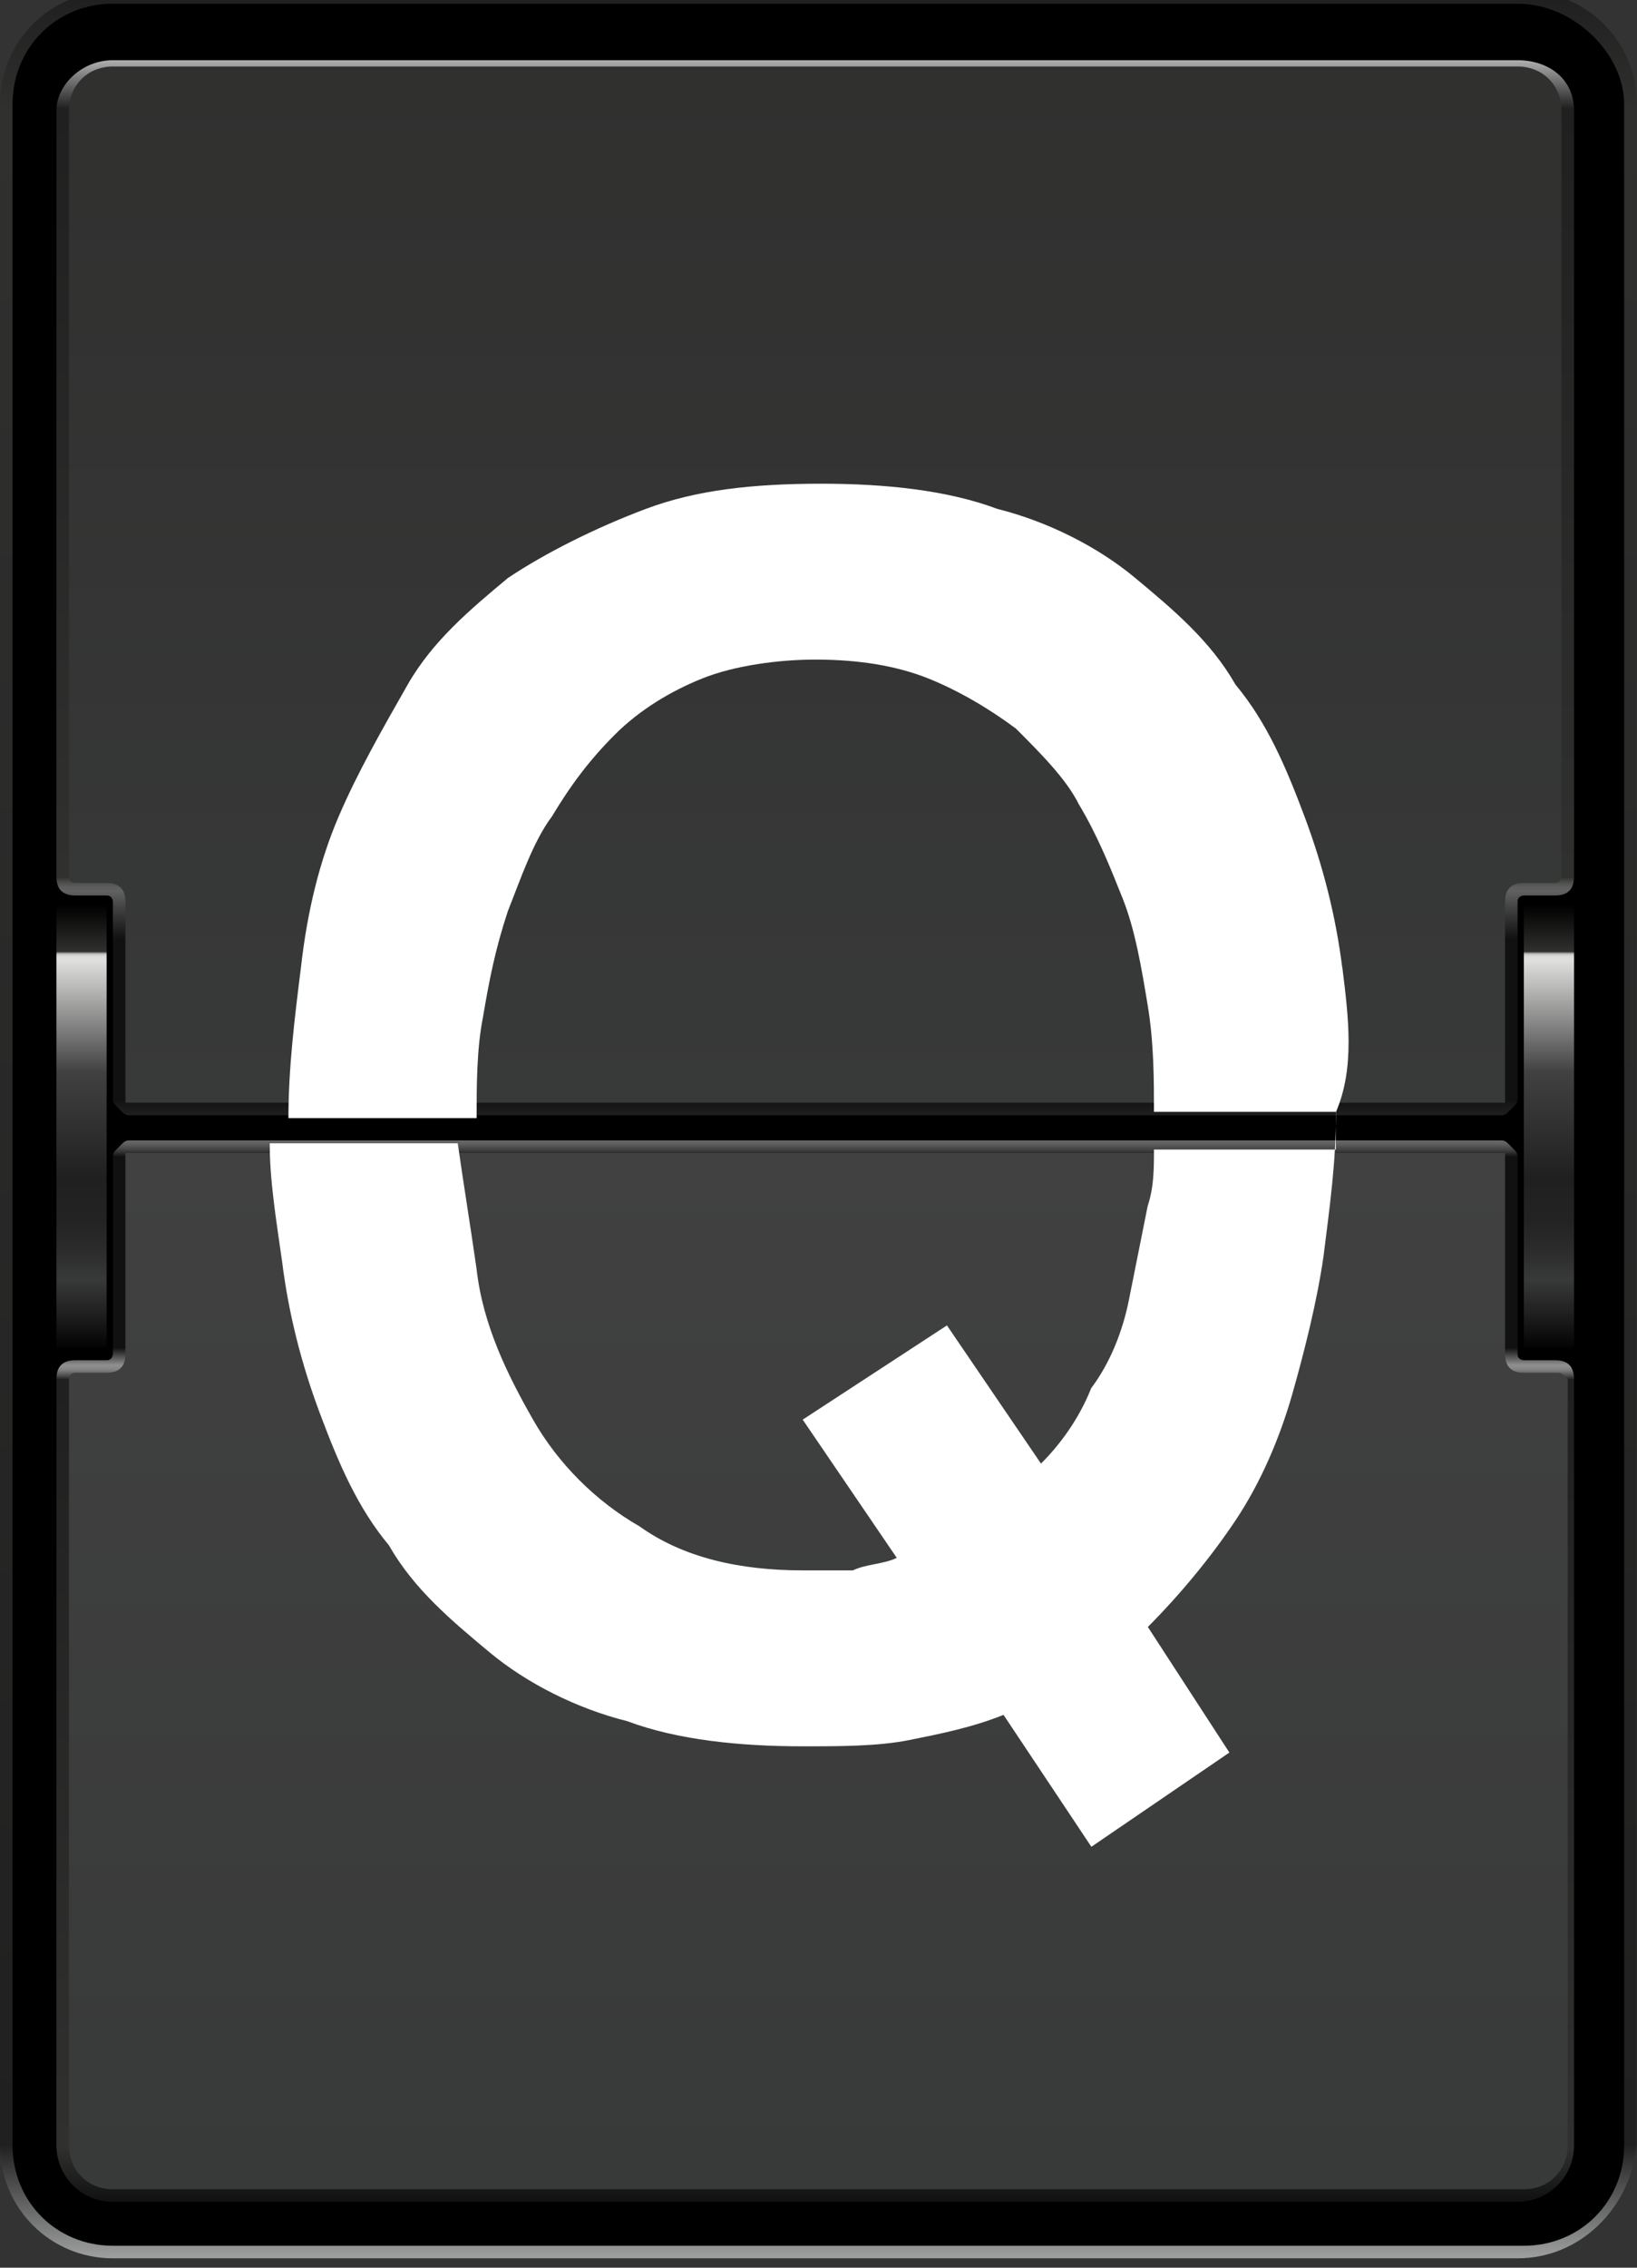 <?xml version="1.0" encoding="UTF-8" standalone="no"?>
<!-- Created with Inkscape (http://www.inkscape.org/) -->

<svg
   xmlns:dc="http://purl.org/dc/elements/1.1/"
   xmlns:cc="http://creativecommons.org/ns#"
   xmlns:rdf="http://www.w3.org/1999/02/22-rdf-syntax-ns#"
   xmlns:svg="http://www.w3.org/2000/svg"
   xmlns="http://www.w3.org/2000/svg"
   version="1.1"
   width="100%"
   height="100%"
   viewBox="0 0 26 36"
   id="svg30846">
  <rect x="0" y="0" width="26" height="36" fill="#333333" stroke="none"/>
  <defs
     id="defs30848">
    <linearGradient
       x1="12.999"
       y1="612.006"
       x2="12.999"
       y2="648.006"
       id="SVGID_204_"
       gradientUnits="userSpaceOnUse">
      <stop
         id="stop16027"
         style="stop-color:#202020;stop-opacity:1"
         offset="0" />
      <stop
         id="stop16029"
         style="stop-color:#30302f;stop-opacity:1"
         offset="0.05" />
      <stop
         id="stop16031"
         style="stop-color:#202020;stop-opacity:1"
         offset="0.95" />
      <stop
         id="stop16033"
         style="stop-color:#9e9f9f;stop-opacity:1"
         offset="1" />
    </linearGradient>
    <linearGradient
       x1="12.999"
       y1="629.862"
       x2="12.999"
       y2="612.92"
       id="SVGID_205_"
       gradientUnits="userSpaceOnUse">
      <stop
         id="stop16042"
         style="stop-color:#202020;stop-opacity:1"
         offset="0" />
      <stop
         id="stop16044"
         style="stop-color:#1a1a1a;stop-opacity:1"
         offset="0.01" />
      <stop
         id="stop16046"
         style="stop-color:#111111;stop-opacity:1"
         offset="0.018" />
      <stop
         id="stop16048"
         style="stop-color:#111111;stop-opacity:1"
         offset="0.169" />
      <stop
         id="stop16050"
         style="stop-color:#414141;stop-opacity:1"
         offset="0.198" />
      <stop
         id="stop16052"
         style="stop-color:#616161;stop-opacity:1"
         offset="0.214" />
      <stop
         id="stop16054"
         style="stop-color:#5d5d5d;stop-opacity:1"
         offset="0.218" />
      <stop
         id="stop16056"
         style="stop-color:#515150;stop-opacity:1"
         offset="0.221" />
      <stop
         id="stop16058"
         style="stop-color:#3d3d3c;stop-opacity:1"
         offset="0.225" />
      <stop
         id="stop16060"
         style="stop-color:#30302f;stop-opacity:1"
         offset="0.227" />
      <stop
         id="stop16062"
         style="stop-color:#202020;stop-opacity:1"
         offset="0.95" />
      <stop
         id="stop16064"
         style="stop-color:#bfbebe;stop-opacity:1"
         offset="1" />
    </linearGradient>
    <linearGradient
       x1="12.998"
       y1="629.719"
       x2="12.998"
       y2="613.059"
       id="SVGID_206_"
       gradientUnits="userSpaceOnUse">
      <stop
         id="stop16071"
         style="stop-color:#383939;stop-opacity:1"
         offset="0" />
      <stop
         id="stop16073"
         style="stop-color:#30302f;stop-opacity:1"
         offset="1" />
    </linearGradient>
    <linearGradient
       x1="12.999"
       y1="630.15"
       x2="12.999"
       y2="647.097"
       id="SVGID_207_"
       gradientUnits="userSpaceOnUse">
      <stop
         id="stop16082"
         style="stop-color:#717171;stop-opacity:1"
         offset="0" />
      <stop
         id="stop16084"
         style="stop-color:#6b6b6b;stop-opacity:1"
         offset="0.003" />
      <stop
         id="stop16086"
         style="stop-color:#5b5b5b;stop-opacity:1"
         offset="0.007" />
      <stop
         id="stop16088"
         style="stop-color:#404040;stop-opacity:1"
         offset="0.012" />
      <stop
         id="stop16090"
         style="stop-color:#1a1a1a;stop-opacity:1"
         offset="0.017" />
      <stop
         id="stop16092"
         style="stop-color:#111111;stop-opacity:1"
         offset="0.018" />
      <stop
         id="stop16094"
         style="stop-color:#111111;stop-opacity:1"
         offset="0.198" />
      <stop
         id="stop16096"
         style="stop-color:#8e8f8e;stop-opacity:1"
         offset="0.214" />
      <stop
         id="stop16098"
         style="stop-color:#8a8b8a;stop-opacity:1"
         offset="0.216" />
      <stop
         id="stop16100"
         style="stop-color:#7e7e7e;stop-opacity:1"
         offset="0.219" />
      <stop
         id="stop16102"
         style="stop-color:#696a69;stop-opacity:1"
         offset="0.221" />
      <stop
         id="stop16104"
         style="stop-color:#4c4d4c;stop-opacity:1"
         offset="0.224" />
      <stop
         id="stop16106"
         style="stop-color:#282828;stop-opacity:1"
         offset="0.227" />
      <stop
         id="stop16108"
         style="stop-color:#202020;stop-opacity:1"
         offset="0.227" />
      <stop
         id="stop16110"
         style="stop-color:#30302f;stop-opacity:1"
         offset="0.95" />
      <stop
         id="stop16112"
         style="stop-color:#111111;stop-opacity:1"
         offset="1" />
    </linearGradient>
    <linearGradient
       x1="12.998"
       y1="630.291"
       x2="12.998"
       y2="646.95"
       id="SVGID_208_"
       gradientUnits="userSpaceOnUse">
      <stop
         id="stop16117"
         style="stop-color:#414141;stop-opacity:1"
         offset="0" />
      <stop
         id="stop16119"
         style="stop-color:#383939;stop-opacity:1"
         offset="1" />
    </linearGradient>
    <linearGradient
       x1="1.291"
       y1="633.566"
       x2="1.291"
       y2="626.448"
       id="SVGID_209_"
       gradientUnits="userSpaceOnUse">
      <stop
         id="stop16126"
         style="stop-color:#000000;stop-opacity:1"
         offset="0" />
      <stop
         id="stop16128"
         style="stop-color:#202020;stop-opacity:1"
         offset="0.087" />
      <stop
         id="stop16130"
         style="stop-color:#383939;stop-opacity:1"
         offset="0.162" />
      <stop
         id="stop16132"
         style="stop-color:#2d2d2d;stop-opacity:1"
         offset="0.216" />
      <stop
         id="stop16134"
         style="stop-color:#232323;stop-opacity:1"
         offset="0.293" />
      <stop
         id="stop16136"
         style="stop-color:#202020;stop-opacity:1"
         offset="0.39" />
      <stop
         id="stop16138"
         style="stop-color:#414141;stop-opacity:1"
         offset="0.625" />
      <stop
         id="stop16140"
         style="stop-color:#dfdfde;stop-opacity:1"
         offset="0.875" />
      <stop
         id="stop16142"
         style="stop-color:#dddddc;stop-opacity:1"
         offset="0.883" />
      <stop
         id="stop16144"
         style="stop-color:#d6d6d5;stop-opacity:1"
         offset="0.886" />
      <stop
         id="stop16146"
         style="stop-color:#cacac9;stop-opacity:1"
         offset="0.888" />
      <stop
         id="stop16148"
         style="stop-color:#babab9;stop-opacity:1"
         offset="0.89" />
      <stop
         id="stop16150"
         style="stop-color:#a4a4a3;stop-opacity:1"
         offset="0.891" />
      <stop
         id="stop16152"
         style="stop-color:#888887;stop-opacity:1"
         offset="0.892" />
      <stop
         id="stop16154"
         style="stop-color:#686867;stop-opacity:1"
         offset="0.893" />
      <stop
         id="stop16156"
         style="stop-color:#434342;stop-opacity:1"
         offset="0.895" />
      <stop
         id="stop16158"
         style="stop-color:#30302f;stop-opacity:1"
         offset="0.895" />
      <stop
         id="stop16160"
         style="stop-color:#000000;stop-opacity:1"
         offset="1" />
    </linearGradient>
    <linearGradient
       x1="24.706"
       y1="633.566"
       x2="24.706"
       y2="626.448"
       id="SVGID_210_"
       gradientUnits="userSpaceOnUse">
      <stop
         id="stop16167"
         style="stop-color:#000000;stop-opacity:1"
         offset="0" />
      <stop
         id="stop16169"
         style="stop-color:#202020;stop-opacity:1"
         offset="0.087" />
      <stop
         id="stop16171"
         style="stop-color:#383939;stop-opacity:1"
         offset="0.162" />
      <stop
         id="stop16173"
         style="stop-color:#2d2d2d;stop-opacity:1"
         offset="0.216" />
      <stop
         id="stop16175"
         style="stop-color:#232323;stop-opacity:1"
         offset="0.293" />
      <stop
         id="stop16177"
         style="stop-color:#202020;stop-opacity:1"
         offset="0.39" />
      <stop
         id="stop16179"
         style="stop-color:#414141;stop-opacity:1"
         offset="0.625" />
      <stop
         id="stop16181"
         style="stop-color:#dfdfde;stop-opacity:1"
         offset="0.875" />
      <stop
         id="stop16183"
         style="stop-color:#dddddc;stop-opacity:1"
         offset="0.883" />
      <stop
         id="stop16185"
         style="stop-color:#d6d6d5;stop-opacity:1"
         offset="0.886" />
      <stop
         id="stop16187"
         style="stop-color:#cacac9;stop-opacity:1"
         offset="0.888" />
      <stop
         id="stop16189"
         style="stop-color:#babab9;stop-opacity:1"
         offset="0.89" />
      <stop
         id="stop16191"
         style="stop-color:#a4a4a3;stop-opacity:1"
         offset="0.891" />
      <stop
         id="stop16193"
         style="stop-color:#888887;stop-opacity:1"
         offset="0.892" />
      <stop
         id="stop16195"
         style="stop-color:#686867;stop-opacity:1"
         offset="0.893" />
      <stop
         id="stop16197"
         style="stop-color:#434342;stop-opacity:1"
         offset="0.895" />
      <stop
         id="stop16199"
         style="stop-color:#30302f;stop-opacity:1"
         offset="0.895" />
      <stop
         id="stop16201"
         style="stop-color:#000000;stop-opacity:1"
         offset="1" />
    </linearGradient>
  </defs>
  <g
     transform="translate(0,-1016.362)"
     id="layer1">
    <g
       transform="matrix(0.996,0,0,0.997,0,406.157)"
       id="g16024">
      <linearGradient
         x1="12.999"
         y1="612.006"
         x2="12.999"
         y2="648.006"
         id="linearGradient30673"
         gradientUnits="userSpaceOnUse">
        <stop
           id="stop30675"
           style="stop-color:#202020;stop-opacity:1"
           offset="0" />
        <stop
           id="stop30677"
           style="stop-color:#30302f;stop-opacity:1"
           offset="0.05" />
        <stop
           id="stop30679"
           style="stop-color:#202020;stop-opacity:1"
           offset="0.95" />
        <stop
           id="stop30681"
           style="stop-color:#9e9f9f;stop-opacity:1"
           offset="1" />
      </linearGradient>
      <path
         d="M 24.2,648 H 1.8 C 0.8,648 0,647.2 0,646.2 v -32.5 c 0,-1 0.8,-1.8 1.8,-1.8 h 22.5 c 1,0 1.8,0.8 1.8,1.8 v 32.5 c -0.1,1 -0.9,1.8 -1.9,1.8 l 0,0 z"
         id="path16035"
         style="fill:url(#SVGID_204_)" />
      <path
         d="M 24.2,612.1 H 1.8 c -0.9,0 -1.6,0.7 -1.6,1.6 v 32.5 c 0,0.9 0.7,1.6 1.6,1.6 h 22.5 c 0.9,0 1.6,-0.7 1.6,-1.6 v -32.5 c 0,-0.8 -0.8,-1.6 -1.7,-1.6 z"
         id="path16037" />
      <g
         id="g16039">
        <linearGradient
           x1="12.999"
           y1="629.862"
           x2="12.999"
           y2="612.92"
           id="linearGradient30686"
           gradientUnits="userSpaceOnUse">
          <stop
             id="stop30688"
             style="stop-color:#202020;stop-opacity:1"
             offset="0" />
          <stop
             id="stop30690"
             style="stop-color:#1a1a1a;stop-opacity:1"
             offset="0.01" />
          <stop
             id="stop30692"
             style="stop-color:#111111;stop-opacity:1"
             offset="0.018" />
          <stop
             id="stop30694"
             style="stop-color:#111111;stop-opacity:1"
             offset="0.169" />
          <stop
             id="stop30696"
             style="stop-color:#414141;stop-opacity:1"
             offset="0.198" />
          <stop
             id="stop30698"
             style="stop-color:#616161;stop-opacity:1"
             offset="0.214" />
          <stop
             id="stop30700"
             style="stop-color:#5d5d5d;stop-opacity:1"
             offset="0.218" />
          <stop
             id="stop30702"
             style="stop-color:#515150;stop-opacity:1"
             offset="0.221" />
          <stop
             id="stop30704"
             style="stop-color:#3d3d3c;stop-opacity:1"
             offset="0.225" />
          <stop
             id="stop30706"
             style="stop-color:#30302f;stop-opacity:1"
             offset="0.227" />
          <stop
             id="stop30708"
             style="stop-color:#202020;stop-opacity:1"
             offset="0.95" />
          <stop
             id="stop30710"
             style="stop-color:#bfbebe;stop-opacity:1"
             offset="1" />
        </linearGradient>
        <path
           d="m 24.2,626.4 c 0,-0.1 0.1,-0.1 0.1,-0.1 h 0.5 c 0.2,0 0.3,-0.1 0.3,-0.3 v -12.2 c 0,-0.5 -0.4,-0.8 -0.9,-0.8 H 1.8 c -0.5,0 -0.9,0.4 -0.9,0.8 V 626 c 0,0.2 0.1,0.3 0.3,0.3 h 0.5 c 0.1,0 0.1,0.1 0.1,0.1 v 3.1 c 0,0.1 0,0.1 0.1,0.2 0.1,0.1 0.1,0.1 0.2,0.1 h 21.8 c 0.1,0 0.1,0 0.2,-0.1 0.1,-0.1 0.1,-0.1 0.1,-0.2 v -3.1 z"
           id="path16066"
           style="fill:url(#SVGID_205_)" />
      </g>
      <g
         id="g16068">
        <linearGradient
           x1="12.998"
           y1="629.719"
           x2="12.998"
           y2="613.059"
           id="linearGradient30714"
           gradientUnits="userSpaceOnUse">
          <stop
             id="stop30716"
             style="stop-color:#383939;stop-opacity:1"
             offset="0" />
          <stop
             id="stop30718"
             style="stop-color:#30302f;stop-opacity:1"
             offset="1" />
        </linearGradient>
        <path
           d="m 24,626.4 c 0,-0.2 0.1,-0.3 0.3,-0.3 h 0.5 c 0.1,0 0.1,-0.1 0.1,-0.1 v -12.2 c 0,-0.4 -0.3,-0.7 -0.7,-0.7 H 1.8 c -0.4,0 -0.7,0.3 -0.7,0.7 V 626 c 0,0.1 0.1,0.1 0.1,0.1 h 0.5 c 0.2,0 0.3,0.1 0.3,0.3 v 3.1 c 0,0 0,0.1 0,0.1 0,0 0.1,0 0.1,0 h 21.8 c 0,0 0.1,0 0.1,0 0,0 0,-0.1 0,-0.1 v -3.1 z"
           id="path16075"
           style="fill:url(#SVGID_206_)" />
      </g>
      <g
         id="g16077">
        <g
           id="g16079">
          <linearGradient
             x1="12.999"
             y1="630.15"
             x2="12.999"
             y2="647.097"
             id="linearGradient30723"
             gradientUnits="userSpaceOnUse">
            <stop
               id="stop30725"
               style="stop-color:#717171;stop-opacity:1"
               offset="0" />
            <stop
               id="stop30727"
               style="stop-color:#6b6b6b;stop-opacity:1"
               offset="0.003" />
            <stop
               id="stop30729"
               style="stop-color:#5b5b5b;stop-opacity:1"
               offset="0.007" />
            <stop
               id="stop30731"
               style="stop-color:#404040;stop-opacity:1"
               offset="0.012" />
            <stop
               id="stop30733"
               style="stop-color:#1a1a1a;stop-opacity:1"
               offset="0.017" />
            <stop
               id="stop30735"
               style="stop-color:#111111;stop-opacity:1"
               offset="0.018" />
            <stop
               id="stop30737"
               style="stop-color:#111111;stop-opacity:1"
               offset="0.198" />
            <stop
               id="stop30739"
               style="stop-color:#8e8f8e;stop-opacity:1"
               offset="0.214" />
            <stop
               id="stop30741"
               style="stop-color:#8a8b8a;stop-opacity:1"
               offset="0.216" />
            <stop
               id="stop30743"
               style="stop-color:#7e7e7e;stop-opacity:1"
               offset="0.219" />
            <stop
               id="stop30745"
               style="stop-color:#696a69;stop-opacity:1"
               offset="0.221" />
            <stop
               id="stop30747"
               style="stop-color:#4c4d4c;stop-opacity:1"
               offset="0.224" />
            <stop
               id="stop30749"
               style="stop-color:#282828;stop-opacity:1"
               offset="0.227" />
            <stop
               id="stop30751"
               style="stop-color:#202020;stop-opacity:1"
               offset="0.227" />
            <stop
               id="stop30753"
               style="stop-color:#30302f;stop-opacity:1"
               offset="0.95" />
            <stop
               id="stop30755"
               style="stop-color:#111111;stop-opacity:1"
               offset="1" />
          </linearGradient>
          <path
             d="m 24.2,633.6 c 0,0.1 0.1,0.1 0.1,0.1 h 0.5 c 0.2,0 0.3,0.1 0.3,0.3 v 12.2 c 0,0.5 -0.4,0.9 -0.9,0.9 H 1.8 c -0.5,0 -0.9,-0.4 -0.9,-0.9 V 634 c 0,-0.2 0.1,-0.3 0.3,-0.3 h 0.5 c 0.1,0 0.1,-0.1 0.1,-0.1 v -3.1 c 0,-0.1 0,-0.1 0.1,-0.2 0.1,-0.1 0.1,-0.1 0.2,-0.1 h 21.8 c 0.1,0 0.1,0 0.2,0.1 0.1,0.1 0.1,0.1 0.1,0.2 v 3.1 z"
             id="path16114"
             style="fill:url(#SVGID_207_)" />
        </g>
        <linearGradient
           x1="12.998"
           y1="630.291"
           x2="12.998"
           y2="646.95"
           id="linearGradient30758"
           gradientUnits="userSpaceOnUse">
          <stop
             id="stop30760"
             style="stop-color:#414141;stop-opacity:1"
             offset="0" />
          <stop
             id="stop30762"
             style="stop-color:#383939;stop-opacity:1"
             offset="1" />
        </linearGradient>
        <path
           d="m 24.8,633.9 h -0.5 c -0.2,0 -0.3,-0.1 -0.3,-0.3 v -3.1 c 0,0 0,-0.1 0,-0.1 0,0 -0.1,0 -0.1,0 H 2.1 c 0,0 -0.1,0 -0.1,0 0,0 0,0.1 0,0.1 v 3.1 c 0,0.2 -0.1,0.3 -0.3,0.3 H 1.2 c -0.1,0 -0.1,0.1 -0.1,0.1 v 12.2 c 0,0.4 0.3,0.7 0.7,0.7 h 22.5 c 0.4,0 0.7,-0.3 0.7,-0.7 V 634 c -0.1,-0.1 -0.1,-0.1 -0.2,-0.1 z"
           id="path16121"
           style="fill:url(#SVGID_208_)" />
      </g>
      <g
         id="g16123">
        <linearGradient
           x1="1.291"
           y1="633.566"
           x2="1.291"
           y2="626.448"
           id="linearGradient30766"
           gradientUnits="userSpaceOnUse">
          <stop
             id="stop30768"
             style="stop-color:#000000;stop-opacity:1"
             offset="0" />
          <stop
             id="stop30770"
             style="stop-color:#202020;stop-opacity:1"
             offset="0.087" />
          <stop
             id="stop30772"
             style="stop-color:#383939;stop-opacity:1"
             offset="0.162" />
          <stop
             id="stop30774"
             style="stop-color:#2d2d2d;stop-opacity:1"
             offset="0.216" />
          <stop
             id="stop30776"
             style="stop-color:#232323;stop-opacity:1"
             offset="0.293" />
          <stop
             id="stop30778"
             style="stop-color:#202020;stop-opacity:1"
             offset="0.39" />
          <stop
             id="stop30780"
             style="stop-color:#414141;stop-opacity:1"
             offset="0.625" />
          <stop
             id="stop30782"
             style="stop-color:#dfdfde;stop-opacity:1"
             offset="0.875" />
          <stop
             id="stop30784"
             style="stop-color:#dddddc;stop-opacity:1"
             offset="0.883" />
          <stop
             id="stop30786"
             style="stop-color:#d6d6d5;stop-opacity:1"
             offset="0.886" />
          <stop
             id="stop30788"
             style="stop-color:#cacac9;stop-opacity:1"
             offset="0.888" />
          <stop
             id="stop30790"
             style="stop-color:#babab9;stop-opacity:1"
             offset="0.89" />
          <stop
             id="stop30792"
             style="stop-color:#a4a4a3;stop-opacity:1"
             offset="0.891" />
          <stop
             id="stop30794"
             style="stop-color:#888887;stop-opacity:1"
             offset="0.892" />
          <stop
             id="stop30796"
             style="stop-color:#686867;stop-opacity:1"
             offset="0.893" />
          <stop
             id="stop30798"
             style="stop-color:#434342;stop-opacity:1"
             offset="0.895" />
          <stop
             id="stop30800"
             style="stop-color:#30302f;stop-opacity:1"
             offset="0.895" />
          <stop
             id="stop30802"
             style="stop-color:#000000;stop-opacity:1"
             offset="1" />
        </linearGradient>
        <rect
           width="0.8"
           height="7.1"
           x="0.9"
           y="626.4"
           id="rect16162"
           style="fill:url(#SVGID_209_)" />
      </g>
      <g
         id="g16164">
        <linearGradient
           x1="24.706"
           y1="633.566"
           x2="24.706"
           y2="626.448"
           id="linearGradient30806"
           gradientUnits="userSpaceOnUse">
          <stop
             id="stop30808"
             style="stop-color:#000000;stop-opacity:1"
             offset="0" />
          <stop
             id="stop30810"
             style="stop-color:#202020;stop-opacity:1"
             offset="0.087" />
          <stop
             id="stop30812"
             style="stop-color:#383939;stop-opacity:1"
             offset="0.162" />
          <stop
             id="stop30814"
             style="stop-color:#2d2d2d;stop-opacity:1"
             offset="0.216" />
          <stop
             id="stop30816"
             style="stop-color:#232323;stop-opacity:1"
             offset="0.293" />
          <stop
             id="stop30818"
             style="stop-color:#202020;stop-opacity:1"
             offset="0.39" />
          <stop
             id="stop30820"
             style="stop-color:#414141;stop-opacity:1"
             offset="0.625" />
          <stop
             id="stop30822"
             style="stop-color:#dfdfde;stop-opacity:1"
             offset="0.875" />
          <stop
             id="stop30824"
             style="stop-color:#dddddc;stop-opacity:1"
             offset="0.883" />
          <stop
             id="stop30826"
             style="stop-color:#d6d6d5;stop-opacity:1"
             offset="0.886" />
          <stop
             id="stop30828"
             style="stop-color:#cacac9;stop-opacity:1"
             offset="0.888" />
          <stop
             id="stop30830"
             style="stop-color:#babab9;stop-opacity:1"
             offset="0.89" />
          <stop
             id="stop30832"
             style="stop-color:#a4a4a3;stop-opacity:1"
             offset="0.891" />
          <stop
             id="stop30834"
             style="stop-color:#888887;stop-opacity:1"
             offset="0.892" />
          <stop
             id="stop30836"
             style="stop-color:#686867;stop-opacity:1"
             offset="0.893" />
          <stop
             id="stop30838"
             style="stop-color:#434342;stop-opacity:1"
             offset="0.895" />
          <stop
             id="stop30840"
             style="stop-color:#30302f;stop-opacity:1"
             offset="0.895" />
          <stop
             id="stop30842"
             style="stop-color:#000000;stop-opacity:1"
             offset="1" />
        </linearGradient>
        <rect
           width="0.8"
           height="7.1"
           x="24.3"
           y="626.4"
           id="rect16203"
           style="fill:url(#SVGID_210_)" />
      </g>
    </g>
    <path
       d="m 21.318,1031.719 c -0.1,-0.798 -0.299,-1.595 -0.598,-2.393 -0.299,-0.798 -0.598,-1.496 -1.096,-2.094 -0.398,-0.698 -0.996,-1.197 -1.594,-1.695 -0.598,-0.499 -1.395,-0.897 -2.192,-1.097 -0.797,-0.299 -1.793,-0.399 -2.789,-0.399 -1.096,0 -1.992,0.1 -2.789,0.399 -0.797,0.299 -1.594,0.698 -2.192,1.097 -0.598,0.499 -1.195,0.997 -1.594,1.695 -0.398,0.698 -0.797,1.396 -1.096,2.094 -0.299,0.698 -0.498,1.496 -0.598,2.393 -0.1,0.798 -0.199,1.596 -0.199,2.393 0,0 0,0 0,0 h 2.989 c 0,0 0,0 0,0 0,-0.499 0,-1.097 0.1,-1.596 0.1,-0.598 0.199,-1.097 0.398,-1.695 0.199,-0.499 0.398,-1.097 0.697,-1.496 0.299,-0.499 0.598,-0.897 0.996,-1.296 0.398,-0.399 0.897,-0.698 1.395,-0.897 0.498,-0.2 1.195,-0.299 1.793,-0.299 0.697,0 1.295,0.1 1.793,0.299 0.498,0.199 0.996,0.499 1.395,0.798 0.398,0.399 0.797,0.798 0.996,1.197 0.299,0.499 0.498,0.997 0.697,1.496 0.199,0.499 0.299,1.097 0.398,1.695 0.1,0.598 0.1,1.197 0.1,1.695 0,0 0,0 0,0 h 2.889 v 0.598 h -2.889 c 0,0.299 0,0.598 -0.1,0.897 -0.1,0.499 -0.199,0.997 -0.299,1.496 -0.1,0.499 -0.299,0.997 -0.598,1.396 -0.199,0.499 -0.498,0.897 -0.797,1.197 l -1.494,-2.194 -2.291,1.496 1.494,2.194 c -0.199,0.1 -0.498,0.1 -0.697,0.199 -0.299,0 -0.498,0 -0.797,0 -0.996,0 -1.893,-0.199 -2.59,-0.698 -0.697,-0.399 -1.295,-0.997 -1.693,-1.695 -0.398,-0.698 -0.797,-1.496 -0.897,-2.393 -0.1,-0.698 -0.199,-1.296 -0.299,-1.994 H 4.284 c 0,0.598 0.1,1.197 0.199,1.895 0.1,0.798 0.299,1.596 0.598,2.393 0.299,0.798 0.598,1.496 1.096,2.094 0.398,0.698 0.996,1.197 1.594,1.695 0.598,0.499 1.395,0.898 2.192,1.097 0.797,0.299 1.793,0.399 2.789,0.399 0.598,0 1.195,0 1.693,-0.1 0.498,-0.1 0.996,-0.2 1.494,-0.399 l 1.395,2.094 2.192,-1.496 -1.295,-1.994 c 0.498,-0.499 0.996,-1.097 1.395,-1.695 0.398,-0.598 0.697,-1.296 0.897,-1.994 0.199,-0.698 0.398,-1.496 0.498,-2.194 0.1,-0.798 0.199,-1.496 0.199,-2.294 0.299,-0.698 0.199,-1.496 0.1,-2.294 z"
       id="path18117"
       style="fill:#ffffff" />
  </g>
</svg>
